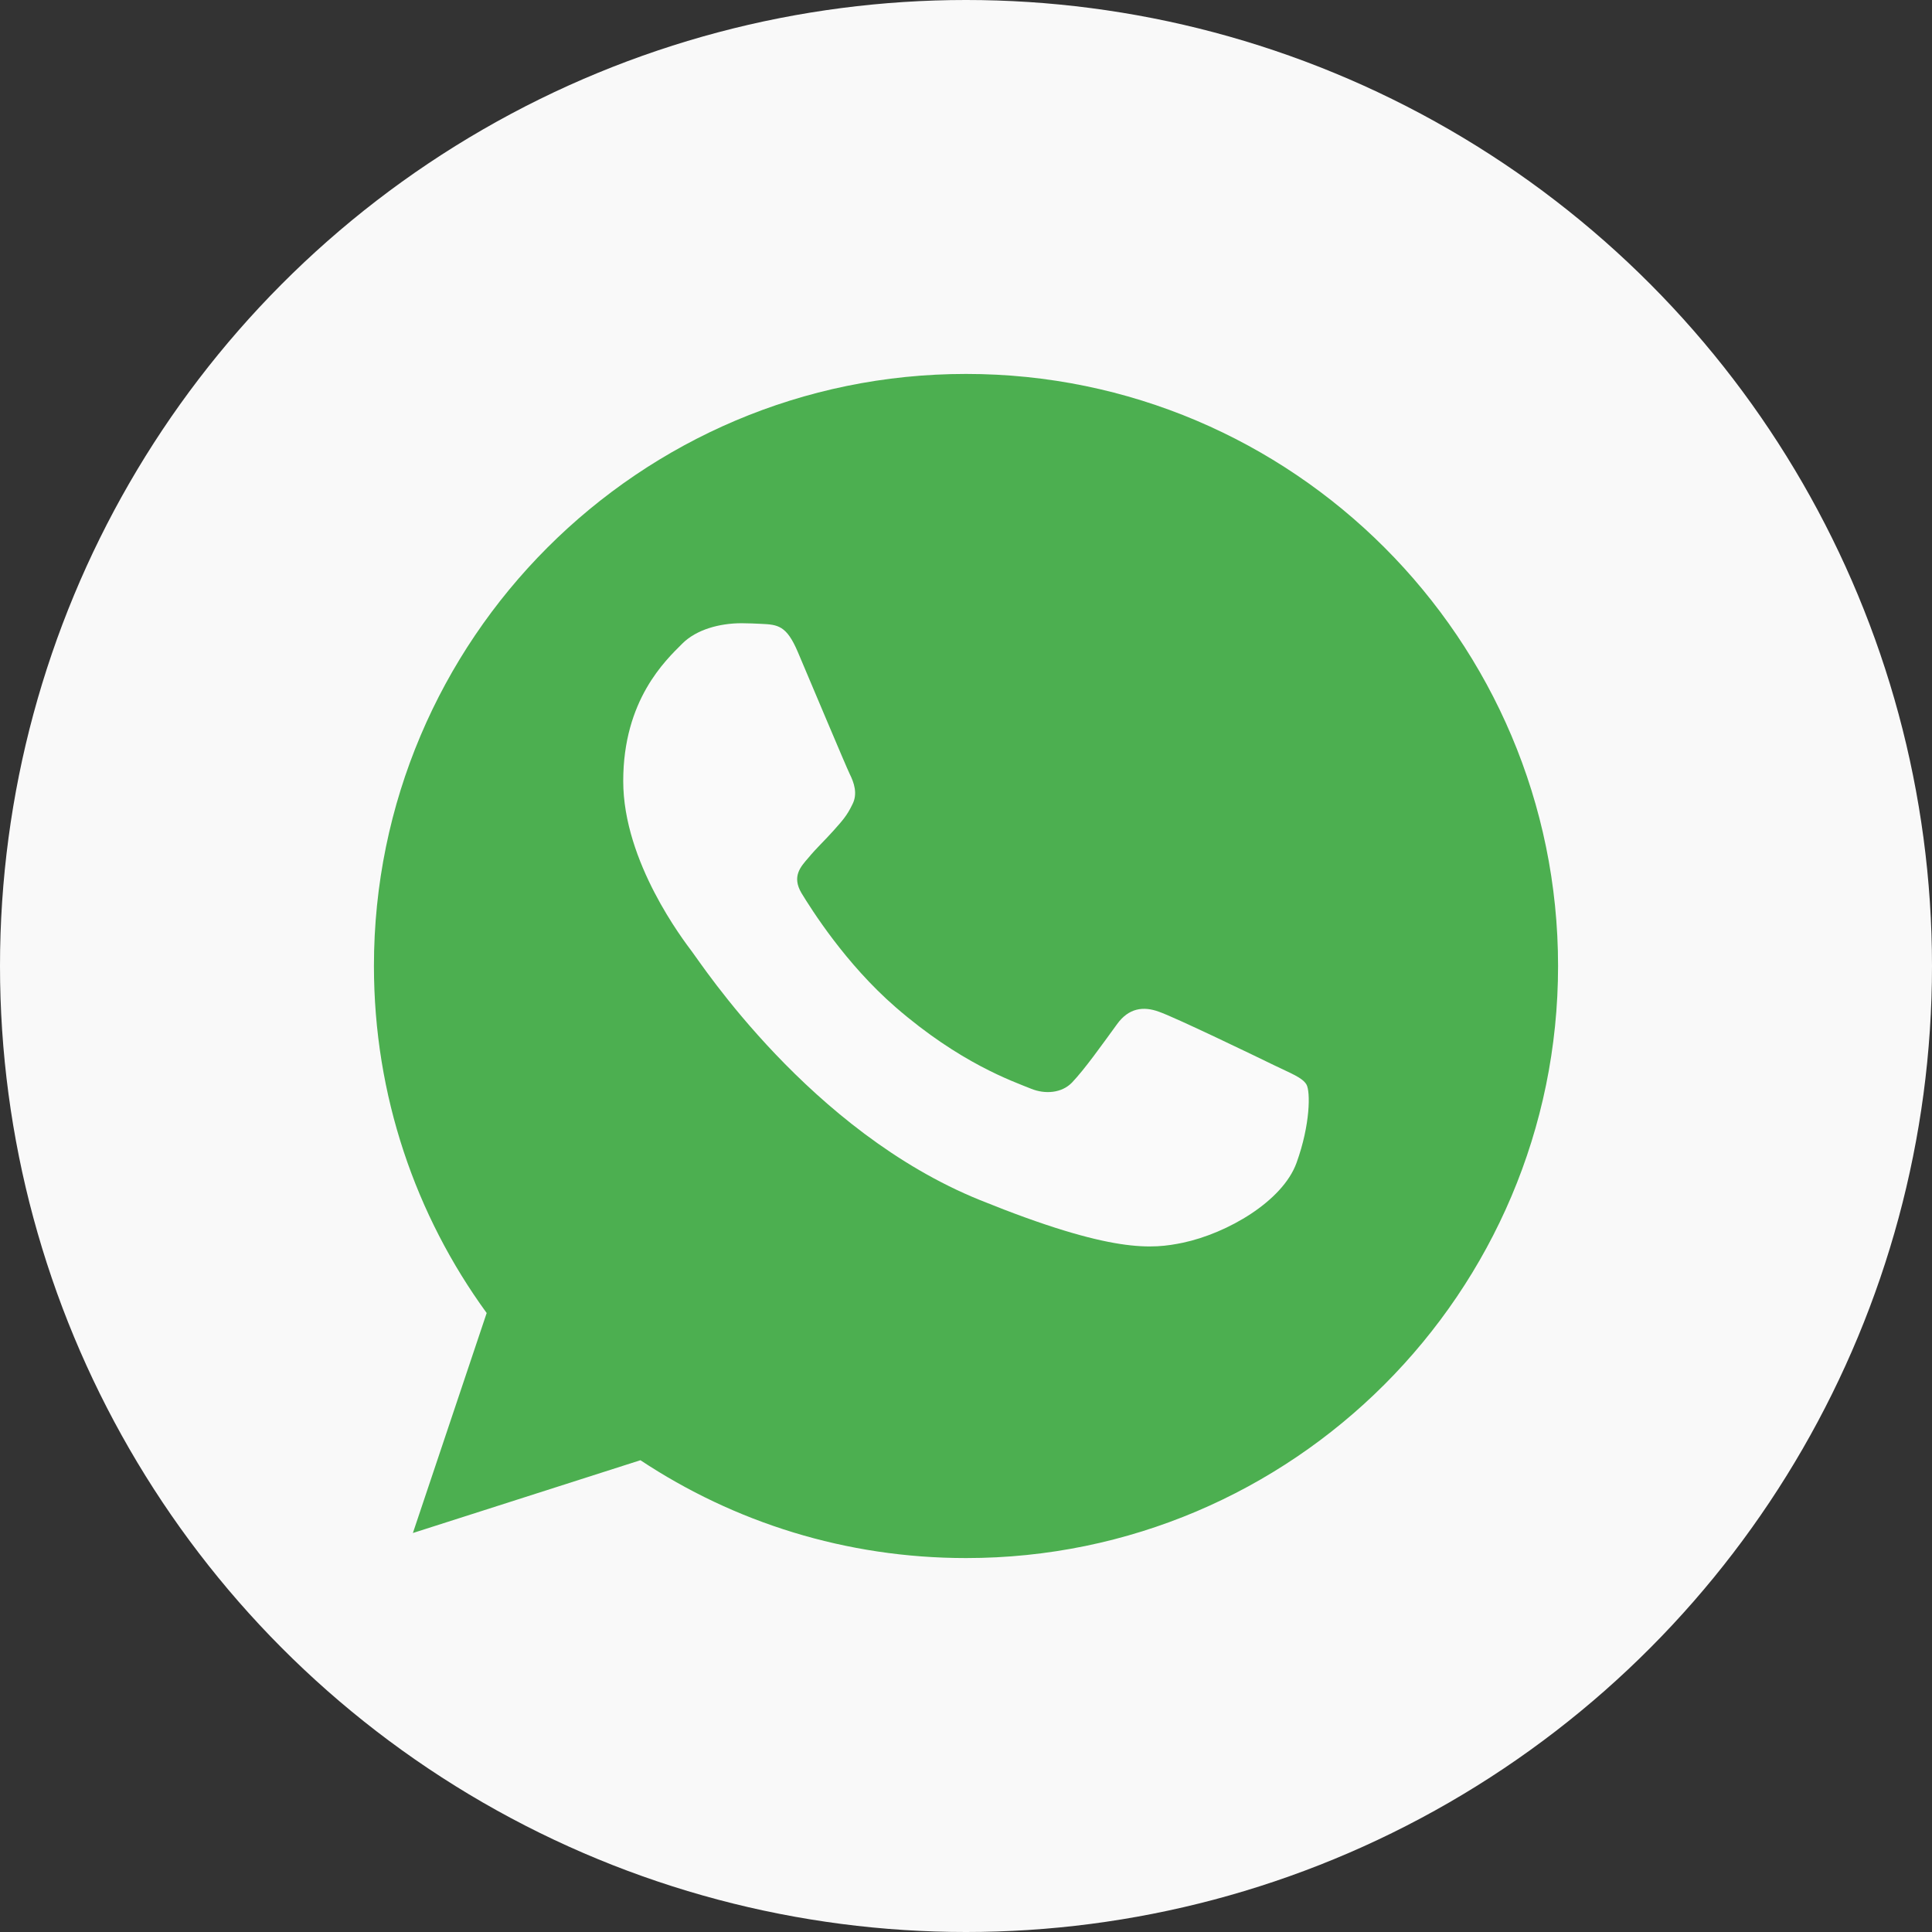 <svg xmlns="http://www.w3.org/2000/svg" width="31" height="31" viewBox="0 0 31 31">
    <rect x="0" y="0" width="31" height="31" fill="#333333" stroke="none"/>
    <g fill="none" fill-rule="evenodd">
        <g>
            <g transform="translate(-533 -16) translate(533 16)">
                <circle cx="15.5" cy="15.5" r="15.5" fill="#F9F9F9"/>
                <g fill-rule="nonzero">
                    <path fill="#4CAF50" d="M9.502 0h-.004C4.26 0 0 4.26 0 9.5c0 2.078.67 4.004 1.809 5.568l-1.184 3.53 3.651-1.168C5.778 18.425 7.57 19 9.502 19 14.74 19 19 14.738 19 9.5S14.74 0 9.502 0z" transform="translate(6 6)"/>
                    <path fill="#FAFAFA" d="M14.803 12.66c-.224.617-1.113 1.13-1.822 1.28-.486.1-1.12.181-3.254-.683-2.73-1.104-4.487-3.813-4.624-3.988C4.972 9.093 4 7.834 4 6.533c0-1.302.677-1.936.95-2.208.224-.223.594-.325.95-.325.114 0 .218.006.31.01.273.012.41.027.59.448.224.527.77 1.829.835 1.963.066.133.133.315.04.49-.087.182-.164.262-.301.417-.137.154-.267.272-.404.437-.125.144-.267.298-.11.565.159.26.704 1.13 1.508 1.829 1.037.9 1.877 1.189 2.178 1.311.224.091.491.07.655-.1.208-.22.464-.582.725-.94.186-.256.42-.287.667-.197.25.085 1.578.726 1.85.859.273.133.453.197.52.31.064.111.064.639-.16 1.258z" transform="translate(6 6)"/>
                </g>
            </g>
        </g>
    </g>
</svg>
